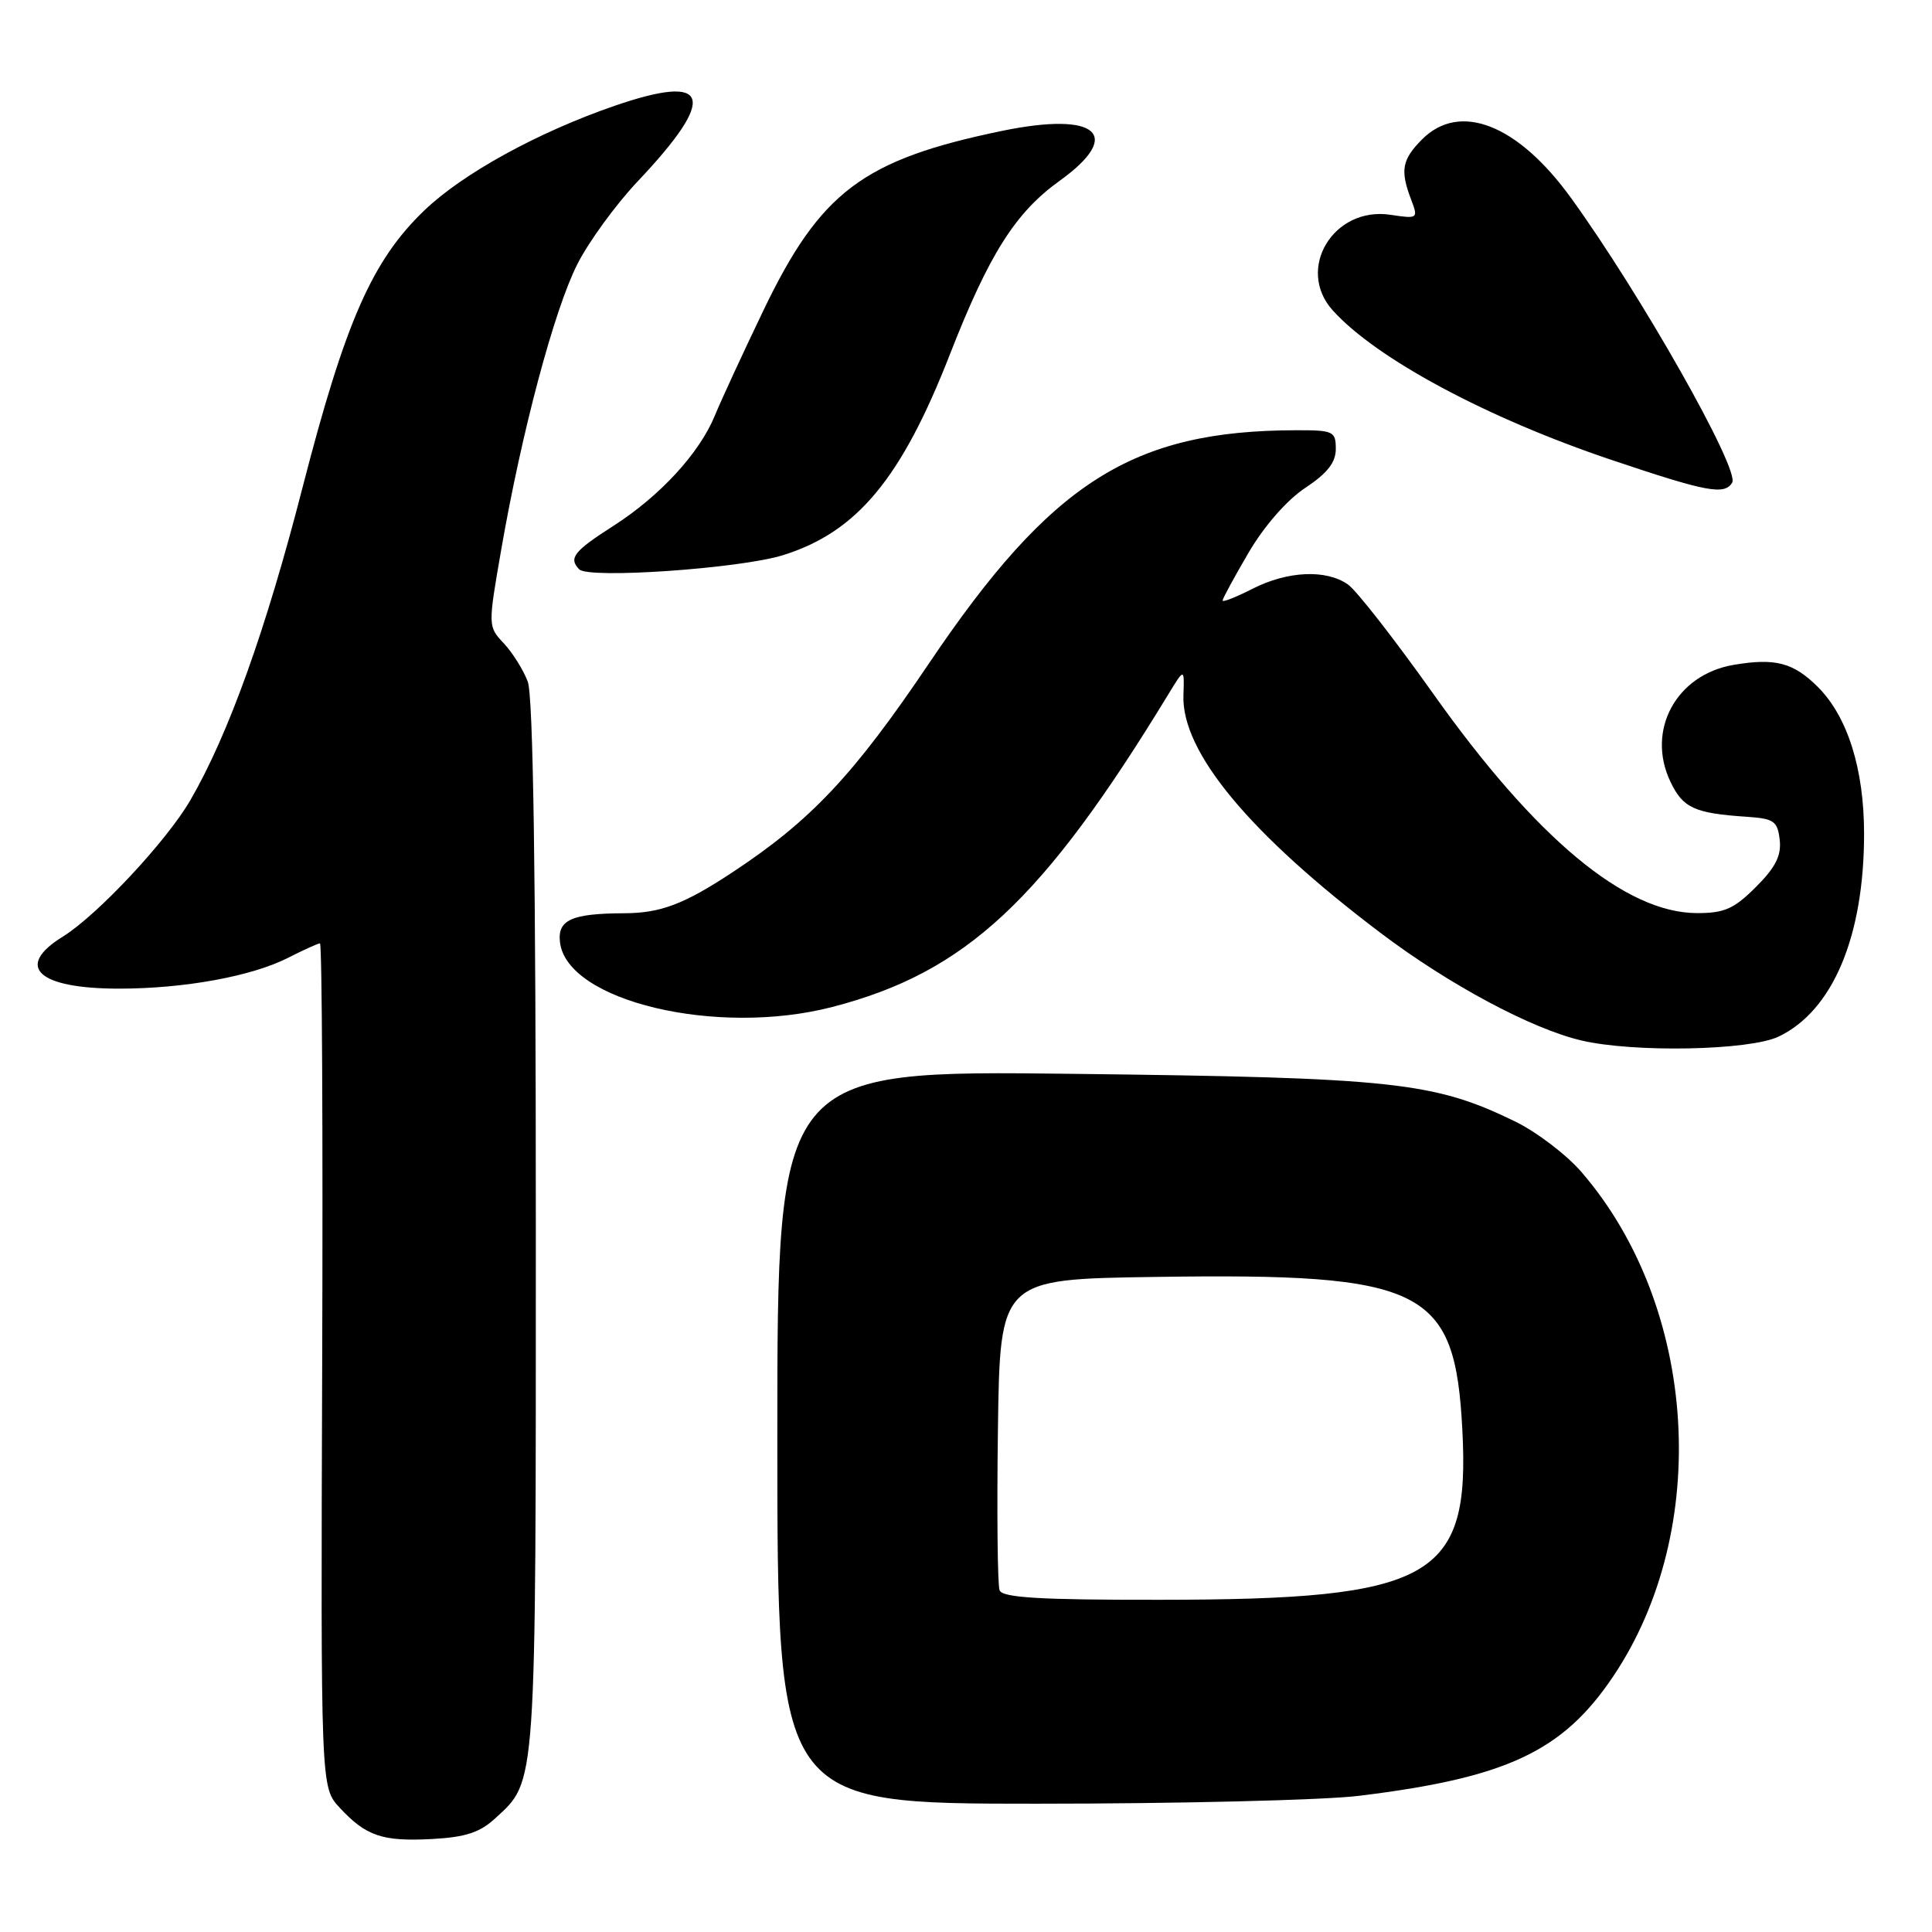 <?xml version="1.0" encoding="UTF-8" standalone="no"?>
<!DOCTYPE svg PUBLIC "-//W3C//DTD SVG 1.1//EN" "http://www.w3.org/Graphics/SVG/1.1/DTD/svg11.dtd" >
<svg xmlns="http://www.w3.org/2000/svg" xmlns:xlink="http://www.w3.org/1999/xlink" version="1.1" viewBox="0 0 256 256">
 <g >
 <path fill="currentColor"
d=" M 65.62 240.94 C 71.13 235.85 71.00 237.69 71.00 162.60 C 71.00 115.82 70.65 92.21 69.93 90.32 C 69.35 88.77 67.92 86.49 66.76 85.25 C 64.65 83.00 64.65 82.99 66.43 72.75 C 69.13 57.21 73.44 41.03 76.50 35.01 C 78.00 32.04 81.59 27.11 84.48 24.05 C 95.13 12.79 94.17 9.64 81.44 14.02 C 71.31 17.51 61.32 22.99 56.24 27.87 C 49.31 34.51 45.75 42.62 40.09 64.59 C 35.23 83.50 30.28 97.30 25.24 106.00 C 22.10 111.43 12.89 121.28 8.32 124.11 C 1.88 128.09 5.02 131.00 15.75 131.00 C 24.43 131.00 33.35 129.37 38.18 126.91 C 40.24 125.86 42.14 125.00 42.40 125.00 C 42.67 125.00 42.80 150.16 42.69 180.91 C 42.50 236.82 42.50 236.82 45.00 239.52 C 48.49 243.29 50.66 244.03 57.24 243.68 C 61.66 243.44 63.58 242.82 65.62 240.94 Z  M 180.03 237.96 C 199.63 235.57 207.07 232.08 213.75 222.14 C 226.83 202.69 224.98 173.17 209.56 155.31 C 207.58 153.01 203.60 149.98 200.72 148.58 C 189.99 143.37 184.68 142.79 142.25 142.29 C 103.00 141.82 103.00 141.82 103.00 190.41 C 103.00 239.00 103.00 239.00 137.28 239.00 C 156.13 239.00 175.37 238.53 180.03 237.96 Z  M 235.66 137.36 C 242.84 133.95 247.00 124.10 247.00 110.47 C 247.00 101.91 244.82 94.97 240.89 91.04 C 237.63 87.79 235.24 87.16 229.70 88.10 C 222.09 89.40 218.10 96.79 221.34 103.58 C 223.00 107.07 224.53 107.77 231.50 108.23 C 235.05 108.47 235.54 108.81 235.82 111.28 C 236.06 113.37 235.27 114.93 232.67 117.53 C 229.77 120.43 228.49 121.00 224.85 120.99 C 215.37 120.97 203.50 111.09 189.88 91.88 C 184.80 84.73 179.73 78.22 178.60 77.44 C 175.72 75.42 170.60 75.65 165.96 78.02 C 163.78 79.13 162.00 79.83 162.00 79.57 C 162.00 79.32 163.55 76.46 165.45 73.22 C 167.52 69.69 170.52 66.26 172.95 64.65 C 175.88 62.71 177.00 61.28 177.00 59.49 C 177.00 57.15 176.68 57.00 171.75 57.01 C 150.06 57.04 139.30 63.87 123.11 87.88 C 113.11 102.72 107.46 108.73 97.00 115.62 C 90.63 119.82 87.51 121.00 82.70 121.01 C 75.74 121.04 73.85 121.89 74.20 124.85 C 75.11 132.66 94.99 137.39 110.28 133.43 C 127.95 128.85 138.13 119.38 154.81 92.00 C 156.94 88.50 156.94 88.50 156.81 92.14 C 156.55 99.63 165.56 110.49 182.95 123.63 C 191.97 130.45 202.95 136.33 209.55 137.87 C 216.49 139.50 231.78 139.20 235.66 137.36 Z  M 103.76 73.56 C 113.56 70.50 119.44 63.42 125.87 46.95 C 131.05 33.69 134.54 28.17 140.39 23.97 C 148.94 17.83 145.40 14.74 132.79 17.34 C 114.33 21.16 108.70 25.40 101.11 41.23 C 98.40 46.88 95.52 53.11 94.72 55.07 C 92.67 60.06 87.44 65.74 81.25 69.70 C 76.03 73.04 75.31 73.96 76.75 75.44 C 78.00 76.73 98.13 75.33 103.76 73.56 Z  M 229.52 63.96 C 230.58 62.25 217.34 38.87 208.11 26.15 C 201.08 16.47 193.43 13.48 188.45 18.45 C 185.77 21.14 185.50 22.56 186.98 26.44 C 187.94 28.97 187.89 29.01 184.23 28.46 C 176.69 27.33 171.67 35.64 176.58 41.11 C 182.32 47.50 197.01 55.39 213.56 60.95 C 226.18 65.20 228.49 65.63 229.52 63.96 Z  M 132.45 210.72 C 132.18 210.02 132.08 200.46 132.23 189.47 C 132.50 169.50 132.50 169.50 153.00 169.20 C 188.83 168.67 192.79 170.64 193.77 189.49 C 194.80 209.18 189.84 211.96 153.72 211.98 C 137.76 212.00 132.82 211.70 132.45 210.72 Z "/>
</g>
</svg>